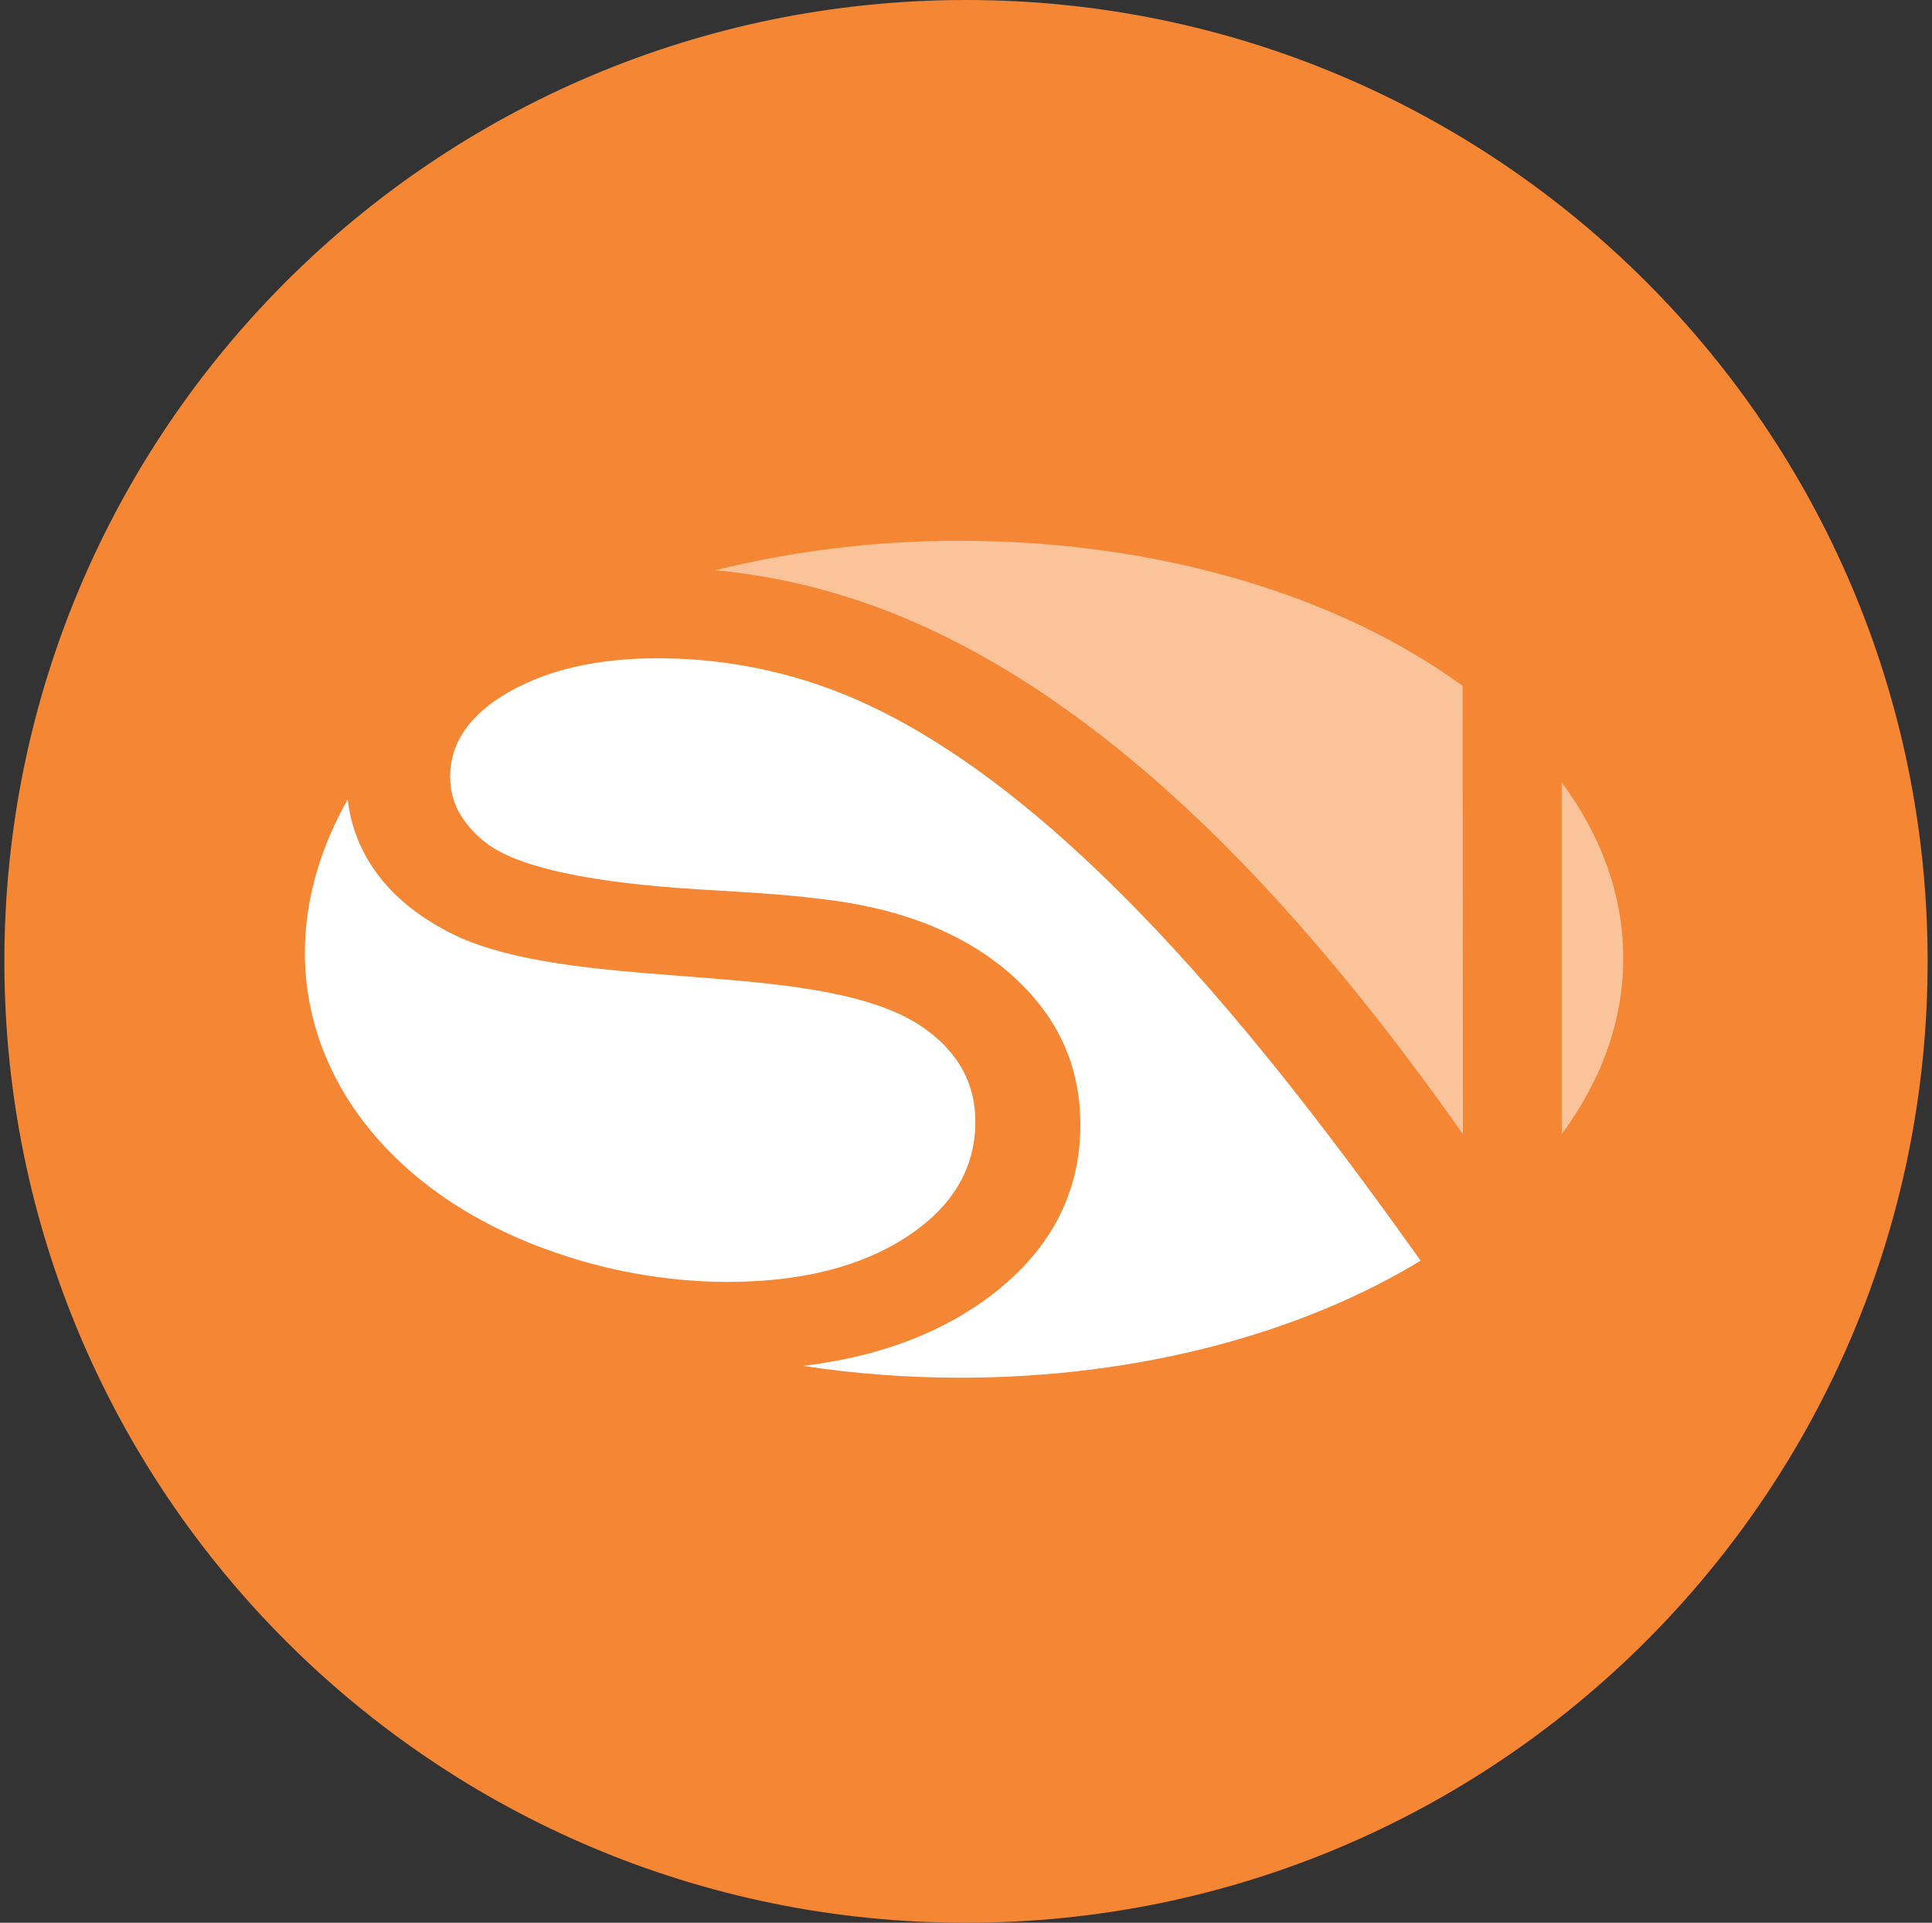 <svg width="221" height="220" viewBox="0 0 221 220" fill="none" xmlns="http://www.w3.org/2000/svg">
<rect x="0" y="0" width="221" height="220" fill="#333333" stroke="none"/>
<g clip-path="url(#clip0_2_19417)">
<path d="M110.5 220C171.251 220 220.5 170.751 220.5 110C220.5 49.249 171.251 0 110.5 0C49.749 0 0.5 49.249 0.5 110C0.5 170.751 49.749 220 110.5 220Z" fill="#F58634"/>
<path d="M91.855 156.283H91.882C100.057 155.293 106.932 152.818 112.507 148.858C119.891 143.564 123.583 136.84 123.583 128.687C123.583 121.812 120.881 116.057 115.484 111.348C110.074 106.652 102.745 103.799 93.498 102.809C90.356 102.404 85.901 102.108 80.181 101.778C67.71 101.022 59.618 99.317 55.864 96.642C54.53 95.685 53.407 94.463 52.564 93.054C51.851 91.772 51.481 90.327 51.492 88.86C51.492 85.003 53.719 81.744 58.209 79.18C62.691 76.622 68.356 75.316 75.245 75.316C81.769 75.316 88.239 76.43 94.357 78.616C120.661 87.994 145.782 120.774 162.509 144.245C148.876 152.529 130.307 157.637 109.847 157.637C103.824 157.637 97.809 157.19 91.855 156.283ZM62.437 142.932C38.422 134.166 27.91 112.503 39.77 91.465C40.1 94.422 41.193 97.261 42.953 99.715C45.153 102.802 48.384 105.312 52.626 107.285C67.442 113.72 94.687 109.609 105.907 117.783C109.682 120.533 111.572 124.046 111.572 128.329C111.572 133.712 108.939 138.119 103.673 141.543C98.414 144.967 91.566 146.679 83.137 146.679C76.074 146.639 69.072 145.371 62.444 142.932H62.437Z" fill="white"/>
<path opacity="0.5" d="M178.645 129.766V89.52C183.162 95.632 185.685 102.458 185.685 109.643C185.685 116.834 183.162 123.647 178.645 129.766ZM167.308 78.478L167.342 129.773C151.234 106.907 127.165 78.135 97.582 68.523C92.464 66.852 87.177 65.752 81.817 65.244C90.989 62.984 100.401 61.853 109.847 61.875C132.809 61.875 153.4 68.31 167.308 78.478Z" fill="white"/>
</g>
<defs>
<clipPath id="clip0_2_19417">
<rect width="220" height="220" fill="white" transform="translate(0.5)"/>
</clipPath>
</defs>
</svg>
